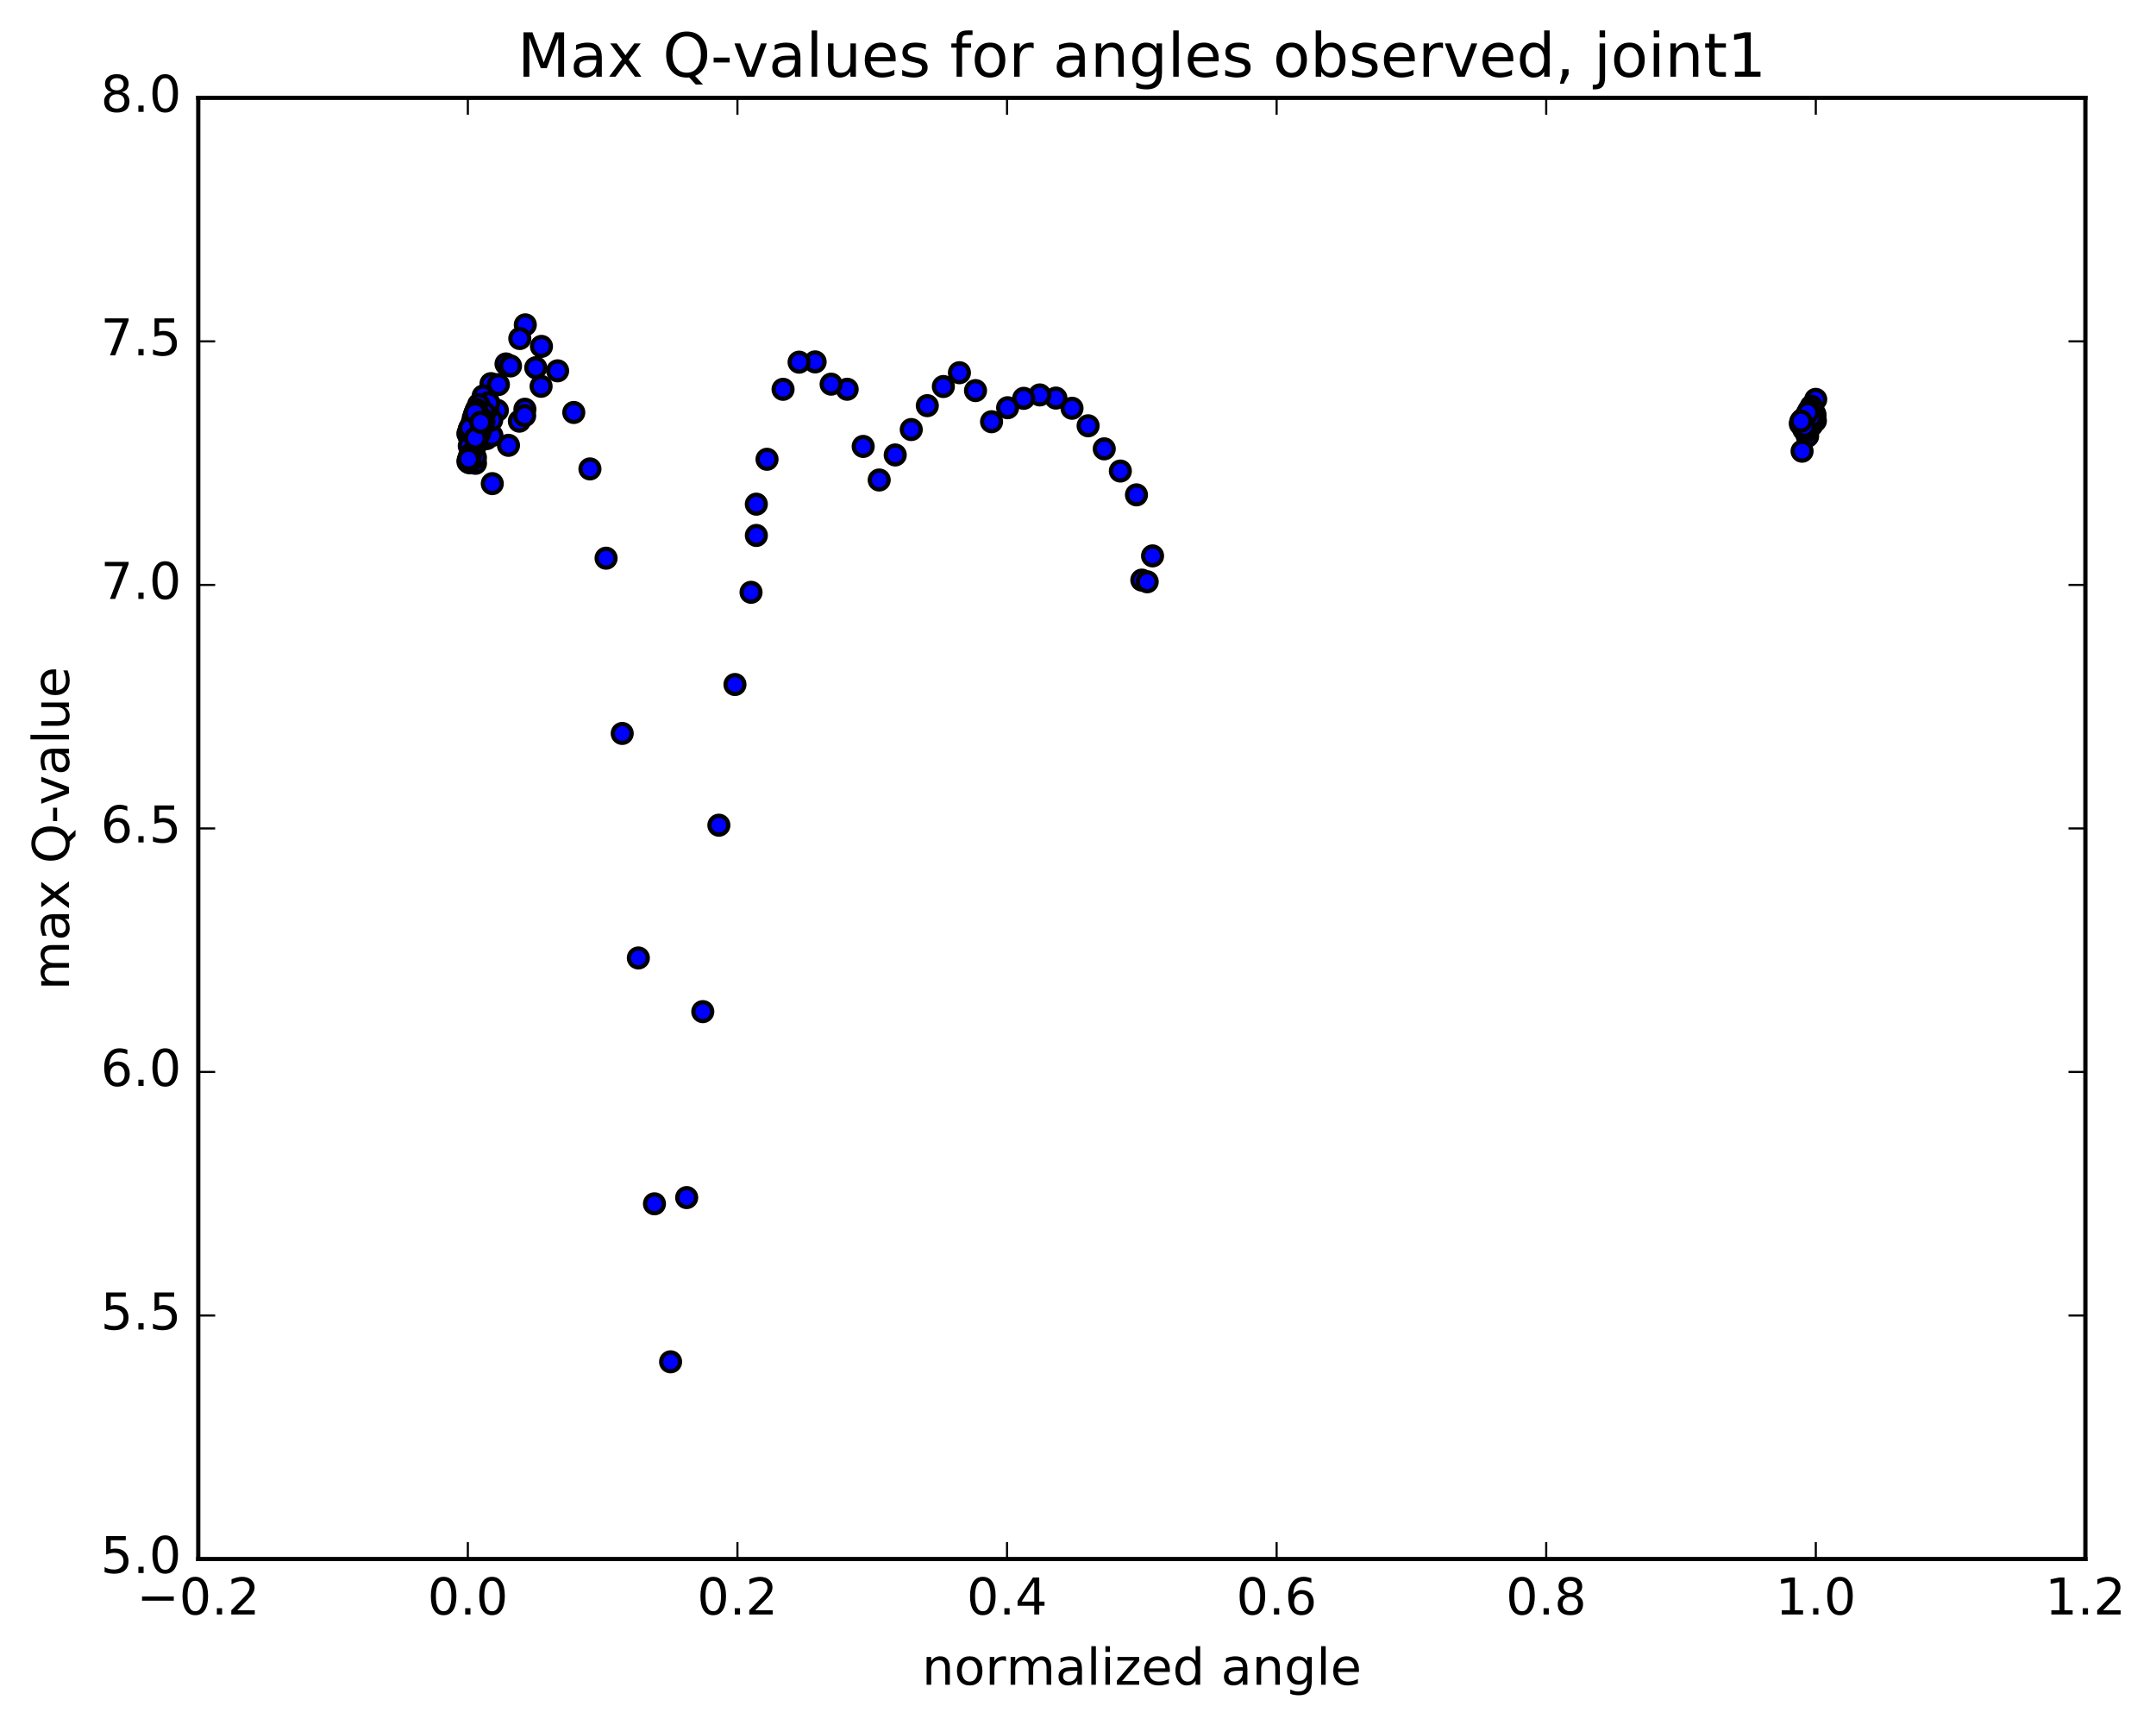 <?xml version="1.0" encoding="utf-8" standalone="no"?>
<!DOCTYPE svg PUBLIC "-//W3C//DTD SVG 1.1//EN"
  "http://www.w3.org/Graphics/SVG/1.1/DTD/svg11.dtd">
<!-- Created with matplotlib (http://matplotlib.org/) -->
<svg height="408pt" version="1.1" viewBox="0 0 510 408" width="510pt" xmlns="http://www.w3.org/2000/svg" xmlns:xlink="http://www.w3.org/1999/xlink">
 <defs>
  <style type="text/css">
*{stroke-linecap:butt;stroke-linejoin:round;stroke-miterlimit:100000;}
  </style>
 </defs>
 <g id="figure_1">
  <g id="patch_1">
   <path d="M 0 408.169 
L 510.039 408.169 
L 510.039 0 
L 0 0 
z
" style="fill:#ffffff;"/>
  </g>
  <g id="axes_1">
   <g id="patch_2">
    <path d="M 46.898 368.742 
L 493.298 368.742 
L 493.298 23.142 
L 46.898 23.142 
z
" style="fill:#ffffff;"/>
   </g>
   <g id="PathCollection_1">
    <defs>
     <path d="M 0 2.236 
C 0.593 2.236 1.162 2 1.581 1.581 
C 2 1.162 2.236 0.593 2.236 0 
C 2.236 -0.593 2 -1.162 1.581 -1.581 
C 1.162 -2 0.593 -2.236 0 -2.236 
C -0.593 -2.236 -1.162 -2 -1.581 -1.581 
C -2 -1.162 -2.236 -0.593 -2.236 0 
C -2.236 0.593 -2 1.162 -1.581 1.581 
C -1.162 2 -0.593 2.236 0 2.236 
z
" id="m4ff34c5816" style="stroke:#000000;"/>
    </defs>
    <g clip-path="url(#pfae6ddcea3)">
     <use style="fill:#0000ff;stroke:#000000;" x="113.742" xlink:href="#m4ff34c5816" y="101.98"/>
     <use style="fill:#0000ff;stroke:#000000;" x="270.098" xlink:href="#m4ff34c5816" y="137.208"/>
     <use style="fill:#0000ff;stroke:#000000;" x="271.369" xlink:href="#m4ff34c5816" y="137.601"/>
     <use style="fill:#0000ff;stroke:#000000;" x="272.638" xlink:href="#m4ff34c5816" y="131.48"/>
     <use style="fill:#0000ff;stroke:#000000;" x="268.83" xlink:href="#m4ff34c5816" y="117.046"/>
     <use style="fill:#0000ff;stroke:#000000;" x="265.017" xlink:href="#m4ff34c5816" y="111.411"/>
     <use style="fill:#0000ff;stroke:#000000;" x="261.21" xlink:href="#m4ff34c5816" y="106.161"/>
     <use style="fill:#0000ff;stroke:#000000;" x="257.393" xlink:href="#m4ff34c5816" y="100.707"/>
     <use style="fill:#0000ff;stroke:#000000;" x="253.582" xlink:href="#m4ff34c5816" y="96.561"/>
     <use style="fill:#0000ff;stroke:#000000;" x="249.772" xlink:href="#m4ff34c5816" y="94.154"/>
     <use style="fill:#0000ff;stroke:#000000;" x="245.964" xlink:href="#m4ff34c5816" y="93.41"/>
     <use style="fill:#0000ff;stroke:#000000;" x="242.158" xlink:href="#m4ff34c5816" y="94.213"/>
     <use style="fill:#0000ff;stroke:#000000;" x="238.354" xlink:href="#m4ff34c5816" y="96.435"/>
     <use style="fill:#0000ff;stroke:#000000;" x="234.552" xlink:href="#m4ff34c5816" y="99.747"/>
     <use style="fill:#0000ff;stroke:#000000;" x="230.757" xlink:href="#m4ff34c5816" y="92.383"/>
     <use style="fill:#0000ff;stroke:#000000;" x="226.951" xlink:href="#m4ff34c5816" y="88.158"/>
     <use style="fill:#0000ff;stroke:#000000;" x="223.152" xlink:href="#m4ff34c5816" y="91.418"/>
     <use style="fill:#0000ff;stroke:#000000;" x="219.354" xlink:href="#m4ff34c5816" y="95.946"/>
     <use style="fill:#0000ff;stroke:#000000;" x="215.558" xlink:href="#m4ff34c5816" y="101.597"/>
     <use style="fill:#0000ff;stroke:#000000;" x="211.765" xlink:href="#m4ff34c5816" y="107.606"/>
     <use style="fill:#0000ff;stroke:#000000;" x="207.974" xlink:href="#m4ff34c5816" y="113.53"/>
     <use style="fill:#0000ff;stroke:#000000;" x="204.188" xlink:href="#m4ff34c5816" y="105.588"/>
     <use style="fill:#0000ff;stroke:#000000;" x="200.395" xlink:href="#m4ff34c5816" y="92.069"/>
     <use style="fill:#0000ff;stroke:#000000;" x="196.602" xlink:href="#m4ff34c5816" y="90.862"/>
     <use style="fill:#0000ff;stroke:#000000;" x="192.816" xlink:href="#m4ff34c5816" y="85.596"/>
     <use style="fill:#0000ff;stroke:#000000;" x="189.026" xlink:href="#m4ff34c5816" y="85.66"/>
     <use style="fill:#0000ff;stroke:#000000;" x="185.233" xlink:href="#m4ff34c5816" y="92.081"/>
     <use style="fill:#0000ff;stroke:#000000;" x="181.439" xlink:href="#m4ff34c5816" y="108.63"/>
     <use style="fill:#0000ff;stroke:#000000;" x="178.909" xlink:href="#m4ff34c5816" y="119.248"/>
     <use style="fill:#0000ff;stroke:#000000;" x="178.917" xlink:href="#m4ff34c5816" y="126.647"/>
     <use style="fill:#0000ff;stroke:#000000;" x="177.656" xlink:href="#m4ff34c5816" y="140.093"/>
     <use style="fill:#0000ff;stroke:#000000;" x="173.854" xlink:href="#m4ff34c5816" y="161.905"/>
     <use style="fill:#0000ff;stroke:#000000;" x="170.049" xlink:href="#m4ff34c5816" y="195.178"/>
     <use style="fill:#0000ff;stroke:#000000;" x="166.243" xlink:href="#m4ff34c5816" y="239.273"/>
     <use style="fill:#0000ff;stroke:#000000;" x="162.435" xlink:href="#m4ff34c5816" y="283.253"/>
     <use style="fill:#0000ff;stroke:#000000;" x="158.625" xlink:href="#m4ff34c5816" y="322.1"/>
     <use style="fill:#0000ff;stroke:#000000;" x="154.813" xlink:href="#m4ff34c5816" y="284.726"/>
     <use style="fill:#0000ff;stroke:#000000;" x="150.999" xlink:href="#m4ff34c5816" y="226.578"/>
     <use style="fill:#0000ff;stroke:#000000;" x="147.184" xlink:href="#m4ff34c5816" y="173.477"/>
     <use style="fill:#0000ff;stroke:#000000;" x="143.367" xlink:href="#m4ff34c5816" y="132.025"/>
     <use style="fill:#0000ff;stroke:#000000;" x="139.548" xlink:href="#m4ff34c5816" y="110.906"/>
     <use style="fill:#0000ff;stroke:#000000;" x="135.727" xlink:href="#m4ff34c5816" y="97.561"/>
     <use style="fill:#0000ff;stroke:#000000;" x="131.906" xlink:href="#m4ff34c5816" y="87.708"/>
     <use style="fill:#0000ff;stroke:#000000;" x="128.083" xlink:href="#m4ff34c5816" y="81.93"/>
     <use style="fill:#0000ff;stroke:#000000;" x="124.258" xlink:href="#m4ff34c5816" y="76.831"/>
     <use style="fill:#0000ff;stroke:#000000;" x="122.955" xlink:href="#m4ff34c5816" y="80.068"/>
     <use style="fill:#0000ff;stroke:#000000;" x="126.735" xlink:href="#m4ff34c5816" y="86.974"/>
     <use style="fill:#0000ff;stroke:#000000;" x="127.995" xlink:href="#m4ff34c5816" y="91.37"/>
     <use style="fill:#0000ff;stroke:#000000;" x="124.166" xlink:href="#m4ff34c5816" y="96.794"/>
     <use style="fill:#0000ff;stroke:#000000;" x="122.854" xlink:href="#m4ff34c5816" y="99.616"/>
     <use style="fill:#0000ff;stroke:#000000;" x="124.113" xlink:href="#m4ff34c5816" y="98.315"/>
     <use style="fill:#0000ff;stroke:#000000;" x="120.282" xlink:href="#m4ff34c5816" y="105.331"/>
     <use style="fill:#0000ff;stroke:#000000;" x="116.45" xlink:href="#m4ff34c5816" y="114.388"/>
     <use style="fill:#0000ff;stroke:#000000;" x="115.135" xlink:href="#m4ff34c5816" y="103.735"/>
     <use style="fill:#0000ff;stroke:#000000;" x="117.653" xlink:href="#m4ff34c5816" y="97.064"/>
     <use style="fill:#0000ff;stroke:#000000;" x="116.366" xlink:href="#m4ff34c5816" y="103.011"/>
     <use style="fill:#0000ff;stroke:#000000;" x="115.052" xlink:href="#m4ff34c5816" y="96.212"/>
     <use style="fill:#0000ff;stroke:#000000;" x="116.311" xlink:href="#m4ff34c5816" y="99.37"/>
     <use style="fill:#0000ff;stroke:#000000;" x="112.478" xlink:href="#m4ff34c5816" y="109.58"/>
     <use style="fill:#0000ff;stroke:#000000;" x="427.503" xlink:href="#m4ff34c5816" y="103.171"/>
     <use style="fill:#0000ff;stroke:#000000;" x="426.504" xlink:href="#m4ff34c5816" y="100.957"/>
     <use style="fill:#0000ff;stroke:#000000;" x="111.279" xlink:href="#m4ff34c5816" y="103.158"/>
     <use style="fill:#0000ff;stroke:#000000;" x="112.618" xlink:href="#m4ff34c5816" y="105.131"/>
     <use style="fill:#0000ff;stroke:#000000;" x="428.57" xlink:href="#m4ff34c5816" y="100.584"/>
     <use style="fill:#0000ff;stroke:#000000;" x="427.361" xlink:href="#m4ff34c5816" y="99.604"/>
     <use style="fill:#0000ff;stroke:#000000;" x="112.138" xlink:href="#m4ff34c5816" y="100.804"/>
     <use style="fill:#0000ff;stroke:#000000;" x="113.477" xlink:href="#m4ff34c5816" y="102.516"/>
     <use style="fill:#0000ff;stroke:#000000;" x="429.429" xlink:href="#m4ff34c5816" y="99.538"/>
     <use style="fill:#0000ff;stroke:#000000;" x="428.221" xlink:href="#m4ff34c5816" y="97.918"/>
     <use style="fill:#0000ff;stroke:#000000;" x="112.997" xlink:href="#m4ff34c5816" y="98.791"/>
     <use style="fill:#0000ff;stroke:#000000;" x="115.417" xlink:href="#m4ff34c5816" y="96.464"/>
     <use style="fill:#0000ff;stroke:#000000;" x="114.476" xlink:href="#m4ff34c5816" y="99.772"/>
     <use style="fill:#0000ff;stroke:#000000;" x="111.689" xlink:href="#m4ff34c5816" y="107.587"/>
     <use style="fill:#0000ff;stroke:#000000;" x="427.59" xlink:href="#m4ff34c5816" y="103.135"/>
     <use style="fill:#0000ff;stroke:#000000;" x="426.28" xlink:href="#m4ff34c5816" y="106.719"/>
     <use style="fill:#0000ff;stroke:#000000;" x="111.203" xlink:href="#m4ff34c5816" y="103.762"/>
     <use style="fill:#0000ff;stroke:#000000;" x="112.462" xlink:href="#m4ff34c5816" y="108.22"/>
     <use style="fill:#0000ff;stroke:#000000;" x="428.766" xlink:href="#m4ff34c5816" y="98.842"/>
     <use style="fill:#0000ff;stroke:#000000;" x="111.023" xlink:href="#m4ff34c5816" y="103.362"/>
     <use style="fill:#0000ff;stroke:#000000;" x="112.359" xlink:href="#m4ff34c5816" y="105.555"/>
     <use style="fill:#0000ff;stroke:#000000;" x="428.425" xlink:href="#m4ff34c5816" y="100.516"/>
     <use style="fill:#0000ff;stroke:#000000;" x="427.71" xlink:href="#m4ff34c5816" y="98.874"/>
     <use style="fill:#0000ff;stroke:#000000;" x="112.486" xlink:href="#m4ff34c5816" y="99.512"/>
     <use style="fill:#0000ff;stroke:#000000;" x="113.825" xlink:href="#m4ff34c5816" y="101.385"/>
     <use style="fill:#0000ff;stroke:#000000;" x="111.035" xlink:href="#m4ff34c5816" y="109.457"/>
     <use style="fill:#0000ff;stroke:#000000;" x="427.107" xlink:href="#m4ff34c5816" y="102.071"/>
     <use style="fill:#0000ff;stroke:#000000;" x="426.392" xlink:href="#m4ff34c5816" y="100.699"/>
     <use style="fill:#0000ff;stroke:#000000;" x="111.166" xlink:href="#m4ff34c5816" y="102.55"/>
     <use style="fill:#0000ff;stroke:#000000;" x="112.506" xlink:href="#m4ff34c5816" y="104.786"/>
     <use style="fill:#0000ff;stroke:#000000;" x="428.574" xlink:href="#m4ff34c5816" y="100.179"/>
     <use style="fill:#0000ff;stroke:#000000;" x="427.861" xlink:href="#m4ff34c5816" y="98.579"/>
     <use style="fill:#0000ff;stroke:#000000;" x="112.637" xlink:href="#m4ff34c5816" y="98.37"/>
     <use style="fill:#0000ff;stroke:#000000;" x="113.978" xlink:href="#m4ff34c5816" y="100.421"/>
     <use style="fill:#0000ff;stroke:#000000;" x="111.166" xlink:href="#m4ff34c5816" y="108.764"/>
     <use style="fill:#0000ff;stroke:#000000;" x="427.175" xlink:href="#m4ff34c5816" y="101.919"/>
     <use style="fill:#0000ff;stroke:#000000;" x="426.406" xlink:href="#m4ff34c5816" y="100.672"/>
     <use style="fill:#0000ff;stroke:#000000;" x="111.18" xlink:href="#m4ff34c5816" y="102.24"/>
     <use style="fill:#0000ff;stroke:#000000;" x="112.516" xlink:href="#m4ff34c5816" y="104.643"/>
     <use style="fill:#0000ff;stroke:#000000;" x="428.51" xlink:href="#m4ff34c5816" y="100.172"/>
     <use style="fill:#0000ff;stroke:#000000;" x="427.735" xlink:href="#m4ff34c5816" y="98.813"/>
     <use style="fill:#0000ff;stroke:#000000;" x="112.507" xlink:href="#m4ff34c5816" y="98.079"/>
     <use style="fill:#0000ff;stroke:#000000;" x="116.145" xlink:href="#m4ff34c5816" y="90.739"/>
     <use style="fill:#0000ff;stroke:#000000;" x="119.696" xlink:href="#m4ff34c5816" y="86.077"/>
     <use style="fill:#0000ff;stroke:#000000;" x="120.762" xlink:href="#m4ff34c5816" y="86.552"/>
     <use style="fill:#0000ff;stroke:#000000;" x="117.891" xlink:href="#m4ff34c5816" y="90.957"/>
     <use style="fill:#0000ff;stroke:#000000;" x="115.011" xlink:href="#m4ff34c5816" y="96.733"/>
     <use style="fill:#0000ff;stroke:#000000;" x="112.12" xlink:href="#m4ff34c5816" y="105.116"/>
     <use style="fill:#0000ff;stroke:#000000;" x="428.083" xlink:href="#m4ff34c5816" y="100.033"/>
     <use style="fill:#0000ff;stroke:#000000;" x="427.283" xlink:href="#m4ff34c5816" y="99.048"/>
     <use style="fill:#0000ff;stroke:#000000;" x="112.046" xlink:href="#m4ff34c5816" y="99.044"/>
     <use style="fill:#0000ff;stroke:#000000;" x="113.373" xlink:href="#m4ff34c5816" y="101.358"/>
     <use style="fill:#0000ff;stroke:#000000;" x="429.341" xlink:href="#m4ff34c5816" y="98.254"/>
     <use style="fill:#0000ff;stroke:#000000;" x="428.547" xlink:href="#m4ff34c5816" y="96.523"/>
     <use style="fill:#0000ff;stroke:#000000;" x="113.312" xlink:href="#m4ff34c5816" y="95.745"/>
     <use style="fill:#0000ff;stroke:#000000;" x="114.639" xlink:href="#m4ff34c5816" y="97.74"/>
     <use style="fill:#0000ff;stroke:#000000;" x="111.753" xlink:href="#m4ff34c5816" y="106.182"/>
     <use style="fill:#0000ff;stroke:#000000;" x="427.718" xlink:href="#m4ff34c5816" y="100.352"/>
     <use style="fill:#0000ff;stroke:#000000;" x="426.922" xlink:href="#m4ff34c5816" y="99.316"/>
     <use style="fill:#0000ff;stroke:#000000;" x="111.686" xlink:href="#m4ff34c5816" y="100.017"/>
     <use style="fill:#0000ff;stroke:#000000;" x="113.012" xlink:href="#m4ff34c5816" y="102.367"/>
     <use style="fill:#0000ff;stroke:#000000;" x="428.979" xlink:href="#m4ff34c5816" y="98.822"/>
     <use style="fill:#0000ff;stroke:#000000;" x="428.182" xlink:href="#m4ff34c5816" y="97.15"/>
     <use style="fill:#0000ff;stroke:#000000;" x="112.947" xlink:href="#m4ff34c5816" y="96.555"/>
     <use style="fill:#0000ff;stroke:#000000;" x="114.272" xlink:href="#m4ff34c5816" y="98.719"/>
     <use style="fill:#0000ff;stroke:#000000;" x="111.39" xlink:href="#m4ff34c5816" y="107.207"/>
     <use style="fill:#0000ff;stroke:#000000;" x="427.356" xlink:href="#m4ff34c5816" y="100.749"/>
     <use style="fill:#0000ff;stroke:#000000;" x="426.563" xlink:href="#m4ff34c5816" y="99.657"/>
     <use style="fill:#0000ff;stroke:#000000;" x="111.328" xlink:href="#m4ff34c5816" y="101.009"/>
     <use style="fill:#0000ff;stroke:#000000;" x="112.654" xlink:href="#m4ff34c5816" y="103.378"/>
     <use style="fill:#0000ff;stroke:#000000;" x="428.625" xlink:href="#m4ff34c5816" y="99.089"/>
     <use style="fill:#0000ff;stroke:#000000;" x="427.832" xlink:href="#m4ff34c5816" y="97.751"/>
     <use style="fill:#0000ff;stroke:#000000;" x="112.598" xlink:href="#m4ff34c5816" y="97.354"/>
     <use style="fill:#0000ff;stroke:#000000;" x="113.925" xlink:href="#m4ff34c5816" y="99.656"/>
     <use style="fill:#0000ff;stroke:#000000;" x="111.045" xlink:href="#m4ff34c5816" y="108.231"/>
     <use style="fill:#0000ff;stroke:#000000;" x="427.014" xlink:href="#m4ff34c5816" y="101.175"/>
     <use style="fill:#0000ff;stroke:#000000;" x="426.219" xlink:href="#m4ff34c5816" y="99.991"/>
     <use style="fill:#0000ff;stroke:#000000;" x="110.986" xlink:href="#m4ff34c5816" y="101.97"/>
     <use style="fill:#0000ff;stroke:#000000;" x="112.312" xlink:href="#m4ff34c5816" y="104.354"/>
     <use style="fill:#0000ff;stroke:#000000;" x="428.285" xlink:href="#m4ff34c5816" y="99.372"/>
     <use style="fill:#0000ff;stroke:#000000;" x="427.492" xlink:href="#m4ff34c5816" y="98.355"/>
     <use style="fill:#0000ff;stroke:#000000;" x="112.258" xlink:href="#m4ff34c5816" y="98.28"/>
     <use style="fill:#0000ff;stroke:#000000;" x="113.585" xlink:href="#m4ff34c5816" y="100.61"/>
     <use style="fill:#0000ff;stroke:#000000;" x="110.705" xlink:href="#m4ff34c5816" y="109.244"/>
     <use style="fill:#0000ff;stroke:#000000;" x="426.677" xlink:href="#m4ff34c5816" y="101.588"/>
     <use style="fill:#0000ff;stroke:#000000;" x="425.881" xlink:href="#m4ff34c5816" y="100.301"/>
     <use style="fill:#0000ff;stroke:#000000;" x="429.507" xlink:href="#m4ff34c5816" y="94.459"/>
     <use style="fill:#0000ff;stroke:#000000;" x="114.282" xlink:href="#m4ff34c5816" y="93.666"/>
     <use style="fill:#0000ff;stroke:#000000;" x="115.61" xlink:href="#m4ff34c5816" y="95.243"/>
     <use style="fill:#0000ff;stroke:#000000;" x="112.733" xlink:href="#m4ff34c5816" y="103.113"/>
     <use style="fill:#0000ff;stroke:#000000;" x="428.704" xlink:href="#m4ff34c5816" y="98.865"/>
     <use style="fill:#0000ff;stroke:#000000;" x="427.905" xlink:href="#m4ff34c5816" y="97.375"/>
     <use style="fill:#0000ff;stroke:#000000;" x="429.104" xlink:href="#m4ff34c5816" y="98.546"/>
     <use style="fill:#0000ff;stroke:#000000;" x="427.838" xlink:href="#m4ff34c5816" y="97.45"/>
     <use style="fill:#0000ff;stroke:#000000;" x="112.606" xlink:href="#m4ff34c5816" y="97.169"/>
     <use style="fill:#0000ff;stroke:#000000;" x="113.932" xlink:href="#m4ff34c5816" y="99.425"/>
     <use style="fill:#0000ff;stroke:#000000;" x="111.059" xlink:href="#m4ff34c5816" y="108.018"/>
     <use style="fill:#0000ff;stroke:#000000;" x="427.035" xlink:href="#m4ff34c5816" y="100.799"/>
     <use style="fill:#0000ff;stroke:#000000;" x="426.246" xlink:href="#m4ff34c5816" y="99.635"/>
     <use style="fill:#0000ff;stroke:#000000;" x="111.01" xlink:href="#m4ff34c5816" y="101.653"/>
     <use style="fill:#0000ff;stroke:#000000;" x="112.335" xlink:href="#m4ff34c5816" y="104.053"/>
     <use style="fill:#0000ff;stroke:#000000;" x="428.313" xlink:href="#m4ff34c5816" y="99.02"/>
     <use style="fill:#0000ff;stroke:#000000;" x="427.526" xlink:href="#m4ff34c5816" y="97.939"/>
     <use style="fill:#0000ff;stroke:#000000;" x="112.289" xlink:href="#m4ff34c5816" y="97.914"/>
     <use style="fill:#0000ff;stroke:#000000;" x="113.614" xlink:href="#m4ff34c5816" y="100.273"/>
     <use style="fill:#0000ff;stroke:#000000;" x="110.734" xlink:href="#m4ff34c5816" y="108.897"/>
     <use style="fill:#0000ff;stroke:#000000;" x="426.706" xlink:href="#m4ff34c5816" y="101.188"/>
     <use style="fill:#0000ff;stroke:#000000;" x="425.91" xlink:href="#m4ff34c5816" y="99.948"/>
     <use style="fill:#0000ff;stroke:#000000;" x="110.673" xlink:href="#m4ff34c5816" y="102.575"/>
     <use style="fill:#0000ff;stroke:#000000;" x="111.996" xlink:href="#m4ff34c5816" y="105.048"/>
     <use style="fill:#0000ff;stroke:#000000;" x="427.975" xlink:href="#m4ff34c5816" y="99.439"/>
     <use style="fill:#0000ff;stroke:#000000;" x="427.186" xlink:href="#m4ff34c5816" y="98.472"/>
     <use style="fill:#0000ff;stroke:#000000;" x="111.95" xlink:href="#m4ff34c5816" y="98.874"/>
     <use style="fill:#0000ff;stroke:#000000;" x="113.275" xlink:href="#m4ff34c5816" y="101.25"/>
     <use style="fill:#0000ff;stroke:#000000;" x="429.256" xlink:href="#m4ff34c5816" y="97.847"/>
     <use style="fill:#0000ff;stroke:#000000;" x="428.47" xlink:href="#m4ff34c5816" y="96.06"/>
     <use style="fill:#0000ff;stroke:#000000;" x="113.234" xlink:href="#m4ff34c5816" y="95.658"/>
     <use style="fill:#0000ff;stroke:#000000;" x="114.56" xlink:href="#m4ff34c5816" y="97.559"/>
     <use style="fill:#0000ff;stroke:#000000;" x="111.685" xlink:href="#m4ff34c5816" y="105.941"/>
     <use style="fill:#0000ff;stroke:#000000;" x="428.685" xlink:href="#m4ff34c5816" y="97.581"/>
     <use style="fill:#0000ff;stroke:#000000;" x="110.958" xlink:href="#m4ff34c5816" y="101.763"/>
     <use style="fill:#0000ff;stroke:#000000;" x="112.28" xlink:href="#m4ff34c5816" y="104.155"/>
     <use style="fill:#0000ff;stroke:#000000;" x="428.253" xlink:href="#m4ff34c5816" y="98.966"/>
     <use style="fill:#0000ff;stroke:#000000;" x="427.455" xlink:href="#m4ff34c5816" y="97.966"/>
     <use style="fill:#0000ff;stroke:#000000;" x="111.002" xlink:href="#m4ff34c5816" y="105.475"/>
     <use style="fill:#0000ff;stroke:#000000;" x="428.743" xlink:href="#m4ff34c5816" y="98.442"/>
     <use style="fill:#0000ff;stroke:#000000;" x="427.956" xlink:href="#m4ff34c5816" y="96.96"/>
     <use style="fill:#0000ff;stroke:#000000;" x="112.72" xlink:href="#m4ff34c5816" y="96.825"/>
     <use style="fill:#0000ff;stroke:#000000;" x="114.045" xlink:href="#m4ff34c5816" y="98.974"/>
     <use style="fill:#0000ff;stroke:#000000;" x="111.165" xlink:href="#m4ff34c5816" y="107.533"/>
     <use style="fill:#0000ff;stroke:#000000;" x="427.141" xlink:href="#m4ff34c5816" y="100.427"/>
     <use style="fill:#0000ff;stroke:#000000;" x="426.35" xlink:href="#m4ff34c5816" y="99.226"/>
     <use style="fill:#0000ff;stroke:#000000;" x="111.115" xlink:href="#m4ff34c5816" y="101.232"/>
     <use style="fill:#0000ff;stroke:#000000;" x="112.442" xlink:href="#m4ff34c5816" y="103.625"/>
     <use style="fill:#0000ff;stroke:#000000;" x="428.418" xlink:href="#m4ff34c5816" y="98.666"/>
     <use style="fill:#0000ff;stroke:#000000;" x="427.633" xlink:href="#m4ff34c5816" y="97.569"/>
     <use style="fill:#0000ff;stroke:#000000;" x="112.397" xlink:href="#m4ff34c5816" y="97.647"/>
     <use style="fill:#0000ff;stroke:#000000;" x="113.721" xlink:href="#m4ff34c5816" y="99.881"/>
     <use style="fill:#0000ff;stroke:#000000;" x="110.845" xlink:href="#m4ff34c5816" y="108.582"/>
     <use style="fill:#0000ff;stroke:#000000;" x="426.819" xlink:href="#m4ff34c5816" y="100.818"/>
     <use style="fill:#0000ff;stroke:#000000;" x="426.024" xlink:href="#m4ff34c5816" y="99.609"/>
    </g>
   </g>
   <g id="patch_3">
    <path d="M 493.298 368.742 
L 493.298 23.142 
" style="fill:none;stroke:#000000;stroke-linecap:square;stroke-linejoin:miter;"/>
   </g>
   <g id="patch_4">
    <path d="M 46.898 368.742 
L 46.898 23.142 
" style="fill:none;stroke:#000000;stroke-linecap:square;stroke-linejoin:miter;"/>
   </g>
   <g id="patch_5">
    <path d="M 46.898 368.742 
L 493.298 368.742 
" style="fill:none;stroke:#000000;stroke-linecap:square;stroke-linejoin:miter;"/>
   </g>
   <g id="patch_6">
    <path d="M 46.898 23.142 
L 493.298 23.142 
" style="fill:none;stroke:#000000;stroke-linecap:square;stroke-linejoin:miter;"/>
   </g>
   <g id="matplotlib.axis_1">
    <g id="xtick_1">
     <g id="line2d_1">
      <defs>
       <path d="M 0 0 
L 0 -4 
" id="m2f78c094cc" style="stroke:#000000;stroke-width:0.5;"/>
      </defs>
      <g>
       <use style="stroke:#000000;stroke-width:0.5;" x="46.898" xlink:href="#m2f78c094cc" y="368.742"/>
      </g>
     </g>
     <g id="line2d_2">
      <defs>
       <path d="M 0 0 
L 0 4 
" id="mb0ac9c9476" style="stroke:#000000;stroke-width:0.5;"/>
      </defs>
      <g>
       <use style="stroke:#000000;stroke-width:0.5;" x="46.898" xlink:href="#mb0ac9c9476" y="23.142"/>
      </g>
     </g>
     <g id="text_1">
      <!-- −0.2 -->
      <defs>
       <path d="M 10.594 35.5 
L 73.188 35.5 
L 73.188 27.203 
L 10.594 27.203 
z
" id="BitstreamVeraSans-Roman-2212"/>
       <path d="M 10.688 12.406 
L 21 12.406 
L 21 0 
L 10.688 0 
z
" id="BitstreamVeraSans-Roman-2e"/>
       <path d="M 31.781 66.406 
Q 24.172 66.406 20.328 58.906 
Q 16.5 51.422 16.5 36.375 
Q 16.5 21.391 20.328 13.891 
Q 24.172 6.391 31.781 6.391 
Q 39.453 6.391 43.281 13.891 
Q 47.125 21.391 47.125 36.375 
Q 47.125 51.422 43.281 58.906 
Q 39.453 66.406 31.781 66.406 
M 31.781 74.219 
Q 44.047 74.219 50.516 64.516 
Q 56.984 54.828 56.984 36.375 
Q 56.984 17.969 50.516 8.266 
Q 44.047 -1.422 31.781 -1.422 
Q 19.531 -1.422 13.062 8.266 
Q 6.594 17.969 6.594 36.375 
Q 6.594 54.828 13.062 64.516 
Q 19.531 74.219 31.781 74.219 
" id="BitstreamVeraSans-Roman-30"/>
       <path d="M 19.188 8.297 
L 53.609 8.297 
L 53.609 0 
L 7.328 0 
L 7.328 8.297 
Q 12.938 14.109 22.625 23.891 
Q 32.328 33.688 34.812 36.531 
Q 39.547 41.844 41.422 45.531 
Q 43.312 49.219 43.312 52.781 
Q 43.312 58.594 39.234 62.25 
Q 35.156 65.922 28.609 65.922 
Q 23.969 65.922 18.812 64.312 
Q 13.672 62.703 7.812 59.422 
L 7.812 69.391 
Q 13.766 71.781 18.938 73 
Q 24.125 74.219 28.422 74.219 
Q 39.75 74.219 46.484 68.547 
Q 53.219 62.891 53.219 53.422 
Q 53.219 48.922 51.531 44.891 
Q 49.859 40.875 45.406 35.406 
Q 44.188 33.984 37.641 27.219 
Q 31.109 20.453 19.188 8.297 
" id="BitstreamVeraSans-Roman-32"/>
      </defs>
      <g transform="translate(32.328 381.86)scale(0.12 -0.12)">
       <use xlink:href="#BitstreamVeraSans-Roman-2212"/>
       <use x="83.789" xlink:href="#BitstreamVeraSans-Roman-30"/>
       <use x="147.412" xlink:href="#BitstreamVeraSans-Roman-2e"/>
       <use x="179.199" xlink:href="#BitstreamVeraSans-Roman-32"/>
      </g>
     </g>
    </g>
    <g id="xtick_2">
     <g id="line2d_3">
      <g>
       <use style="stroke:#000000;stroke-width:0.5;" x="110.669" xlink:href="#m2f78c094cc" y="368.742"/>
      </g>
     </g>
     <g id="line2d_4">
      <g>
       <use style="stroke:#000000;stroke-width:0.5;" x="110.669" xlink:href="#mb0ac9c9476" y="23.142"/>
      </g>
     </g>
     <g id="text_2">
      <!-- 0.0 -->
      <g transform="translate(101.127 381.86)scale(0.12 -0.12)">
       <use xlink:href="#BitstreamVeraSans-Roman-30"/>
       <use x="63.623" xlink:href="#BitstreamVeraSans-Roman-2e"/>
       <use x="95.41" xlink:href="#BitstreamVeraSans-Roman-30"/>
      </g>
     </g>
    </g>
    <g id="xtick_3">
     <g id="line2d_5">
      <g>
       <use style="stroke:#000000;stroke-width:0.5;" x="174.44" xlink:href="#m2f78c094cc" y="368.742"/>
      </g>
     </g>
     <g id="line2d_6">
      <g>
       <use style="stroke:#000000;stroke-width:0.5;" x="174.44" xlink:href="#mb0ac9c9476" y="23.142"/>
      </g>
     </g>
     <g id="text_3">
      <!-- 0.2 -->
      <g transform="translate(164.898 381.86)scale(0.12 -0.12)">
       <use xlink:href="#BitstreamVeraSans-Roman-30"/>
       <use x="63.623" xlink:href="#BitstreamVeraSans-Roman-2e"/>
       <use x="95.41" xlink:href="#BitstreamVeraSans-Roman-32"/>
      </g>
     </g>
    </g>
    <g id="xtick_4">
     <g id="line2d_7">
      <g>
       <use style="stroke:#000000;stroke-width:0.5;" x="238.212" xlink:href="#m2f78c094cc" y="368.742"/>
      </g>
     </g>
     <g id="line2d_8">
      <g>
       <use style="stroke:#000000;stroke-width:0.5;" x="238.212" xlink:href="#mb0ac9c9476" y="23.142"/>
      </g>
     </g>
     <g id="text_4">
      <!-- 0.4 -->
      <defs>
       <path d="M 37.797 64.312 
L 12.891 25.391 
L 37.797 25.391 
z
M 35.203 72.906 
L 47.609 72.906 
L 47.609 25.391 
L 58.016 25.391 
L 58.016 17.188 
L 47.609 17.188 
L 47.609 0 
L 37.797 0 
L 37.797 17.188 
L 4.891 17.188 
L 4.891 26.703 
z
" id="BitstreamVeraSans-Roman-34"/>
      </defs>
      <g transform="translate(228.67 381.86)scale(0.12 -0.12)">
       <use xlink:href="#BitstreamVeraSans-Roman-30"/>
       <use x="63.623" xlink:href="#BitstreamVeraSans-Roman-2e"/>
       <use x="95.41" xlink:href="#BitstreamVeraSans-Roman-34"/>
      </g>
     </g>
    </g>
    <g id="xtick_5">
     <g id="line2d_9">
      <g>
       <use style="stroke:#000000;stroke-width:0.5;" x="301.983" xlink:href="#m2f78c094cc" y="368.742"/>
      </g>
     </g>
     <g id="line2d_10">
      <g>
       <use style="stroke:#000000;stroke-width:0.5;" x="301.983" xlink:href="#mb0ac9c9476" y="23.142"/>
      </g>
     </g>
     <g id="text_5">
      <!-- 0.6 -->
      <defs>
       <path d="M 33.016 40.375 
Q 26.375 40.375 22.484 35.828 
Q 18.609 31.297 18.609 23.391 
Q 18.609 15.531 22.484 10.953 
Q 26.375 6.391 33.016 6.391 
Q 39.656 6.391 43.531 10.953 
Q 47.406 15.531 47.406 23.391 
Q 47.406 31.297 43.531 35.828 
Q 39.656 40.375 33.016 40.375 
M 52.594 71.297 
L 52.594 62.312 
Q 48.875 64.062 45.094 64.984 
Q 41.312 65.922 37.594 65.922 
Q 27.828 65.922 22.672 59.328 
Q 17.531 52.734 16.797 39.406 
Q 19.672 43.656 24.016 45.922 
Q 28.375 48.188 33.594 48.188 
Q 44.578 48.188 50.953 41.516 
Q 57.328 34.859 57.328 23.391 
Q 57.328 12.156 50.688 5.359 
Q 44.047 -1.422 33.016 -1.422 
Q 20.359 -1.422 13.672 8.266 
Q 6.984 17.969 6.984 36.375 
Q 6.984 53.656 15.188 63.938 
Q 23.391 74.219 37.203 74.219 
Q 40.922 74.219 44.703 73.484 
Q 48.484 72.75 52.594 71.297 
" id="BitstreamVeraSans-Roman-36"/>
      </defs>
      <g transform="translate(292.441 381.86)scale(0.12 -0.12)">
       <use xlink:href="#BitstreamVeraSans-Roman-30"/>
       <use x="63.623" xlink:href="#BitstreamVeraSans-Roman-2e"/>
       <use x="95.41" xlink:href="#BitstreamVeraSans-Roman-36"/>
      </g>
     </g>
    </g>
    <g id="xtick_6">
     <g id="line2d_11">
      <g>
       <use style="stroke:#000000;stroke-width:0.5;" x="365.755" xlink:href="#m2f78c094cc" y="368.742"/>
      </g>
     </g>
     <g id="line2d_12">
      <g>
       <use style="stroke:#000000;stroke-width:0.5;" x="365.755" xlink:href="#mb0ac9c9476" y="23.142"/>
      </g>
     </g>
     <g id="text_6">
      <!-- 0.8 -->
      <defs>
       <path d="M 31.781 34.625 
Q 24.75 34.625 20.719 30.859 
Q 16.703 27.094 16.703 20.516 
Q 16.703 13.922 20.719 10.156 
Q 24.75 6.391 31.781 6.391 
Q 38.812 6.391 42.859 10.172 
Q 46.922 13.969 46.922 20.516 
Q 46.922 27.094 42.891 30.859 
Q 38.875 34.625 31.781 34.625 
M 21.922 38.812 
Q 15.578 40.375 12.031 44.719 
Q 8.5 49.078 8.5 55.328 
Q 8.5 64.062 14.719 69.141 
Q 20.953 74.219 31.781 74.219 
Q 42.672 74.219 48.875 69.141 
Q 55.078 64.062 55.078 55.328 
Q 55.078 49.078 51.531 44.719 
Q 48 40.375 41.703 38.812 
Q 48.828 37.156 52.797 32.312 
Q 56.781 27.484 56.781 20.516 
Q 56.781 9.906 50.312 4.234 
Q 43.844 -1.422 31.781 -1.422 
Q 19.734 -1.422 13.25 4.234 
Q 6.781 9.906 6.781 20.516 
Q 6.781 27.484 10.781 32.312 
Q 14.797 37.156 21.922 38.812 
M 18.312 54.391 
Q 18.312 48.734 21.844 45.562 
Q 25.391 42.391 31.781 42.391 
Q 38.141 42.391 41.719 45.562 
Q 45.312 48.734 45.312 54.391 
Q 45.312 60.062 41.719 63.234 
Q 38.141 66.406 31.781 66.406 
Q 25.391 66.406 21.844 63.234 
Q 18.312 60.062 18.312 54.391 
" id="BitstreamVeraSans-Roman-38"/>
      </defs>
      <g transform="translate(356.213 381.86)scale(0.12 -0.12)">
       <use xlink:href="#BitstreamVeraSans-Roman-30"/>
       <use x="63.623" xlink:href="#BitstreamVeraSans-Roman-2e"/>
       <use x="95.41" xlink:href="#BitstreamVeraSans-Roman-38"/>
      </g>
     </g>
    </g>
    <g id="xtick_7">
     <g id="line2d_13">
      <g>
       <use style="stroke:#000000;stroke-width:0.5;" x="429.526" xlink:href="#m2f78c094cc" y="368.742"/>
      </g>
     </g>
     <g id="line2d_14">
      <g>
       <use style="stroke:#000000;stroke-width:0.5;" x="429.526" xlink:href="#mb0ac9c9476" y="23.142"/>
      </g>
     </g>
     <g id="text_7">
      <!-- 1.0 -->
      <defs>
       <path d="M 12.406 8.297 
L 28.516 8.297 
L 28.516 63.922 
L 10.984 60.406 
L 10.984 69.391 
L 28.422 72.906 
L 38.281 72.906 
L 38.281 8.297 
L 54.391 8.297 
L 54.391 0 
L 12.406 0 
z
" id="BitstreamVeraSans-Roman-31"/>
      </defs>
      <g transform="translate(419.984 381.86)scale(0.12 -0.12)">
       <use xlink:href="#BitstreamVeraSans-Roman-31"/>
       <use x="63.623" xlink:href="#BitstreamVeraSans-Roman-2e"/>
       <use x="95.41" xlink:href="#BitstreamVeraSans-Roman-30"/>
      </g>
     </g>
    </g>
    <g id="xtick_8">
     <g id="line2d_15">
      <g>
       <use style="stroke:#000000;stroke-width:0.5;" x="493.298" xlink:href="#m2f78c094cc" y="368.742"/>
      </g>
     </g>
     <g id="line2d_16">
      <g>
       <use style="stroke:#000000;stroke-width:0.5;" x="493.298" xlink:href="#mb0ac9c9476" y="23.142"/>
      </g>
     </g>
     <g id="text_8">
      <!-- 1.2 -->
      <g transform="translate(483.756 381.86)scale(0.12 -0.12)">
       <use xlink:href="#BitstreamVeraSans-Roman-31"/>
       <use x="63.623" xlink:href="#BitstreamVeraSans-Roman-2e"/>
       <use x="95.41" xlink:href="#BitstreamVeraSans-Roman-32"/>
      </g>
     </g>
    </g>
    <g id="text_9">
     <!-- normalized angle -->
     <defs>
      <path d="M 45.406 46.391 
L 45.406 75.984 
L 54.391 75.984 
L 54.391 0 
L 45.406 0 
L 45.406 8.203 
Q 42.578 3.328 38.25 0.953 
Q 33.938 -1.422 27.875 -1.422 
Q 17.969 -1.422 11.734 6.484 
Q 5.516 14.406 5.516 27.297 
Q 5.516 40.188 11.734 48.094 
Q 17.969 56 27.875 56 
Q 33.938 56 38.25 53.625 
Q 42.578 51.266 45.406 46.391 
M 14.797 27.297 
Q 14.797 17.391 18.875 11.75 
Q 22.953 6.109 30.078 6.109 
Q 37.203 6.109 41.297 11.75 
Q 45.406 17.391 45.406 27.297 
Q 45.406 37.203 41.297 42.844 
Q 37.203 48.484 30.078 48.484 
Q 22.953 48.484 18.875 42.844 
Q 14.797 37.203 14.797 27.297 
" id="BitstreamVeraSans-Roman-64"/>
      <path id="BitstreamVeraSans-Roman-20"/>
      <path d="M 52 44.188 
Q 55.375 50.25 60.062 53.125 
Q 64.75 56 71.094 56 
Q 79.641 56 84.281 50.016 
Q 88.922 44.047 88.922 33.016 
L 88.922 0 
L 79.891 0 
L 79.891 32.719 
Q 79.891 40.578 77.094 44.375 
Q 74.312 48.188 68.609 48.188 
Q 61.625 48.188 57.562 43.547 
Q 53.516 38.922 53.516 30.906 
L 53.516 0 
L 44.484 0 
L 44.484 32.719 
Q 44.484 40.625 41.703 44.406 
Q 38.922 48.188 33.109 48.188 
Q 26.219 48.188 22.156 43.531 
Q 18.109 38.875 18.109 30.906 
L 18.109 0 
L 9.078 0 
L 9.078 54.688 
L 18.109 54.688 
L 18.109 46.188 
Q 21.188 51.219 25.484 53.609 
Q 29.781 56 35.688 56 
Q 41.656 56 45.828 52.969 
Q 50 49.953 52 44.188 
" id="BitstreamVeraSans-Roman-6d"/>
      <path d="M 56.203 29.594 
L 56.203 25.203 
L 14.891 25.203 
Q 15.484 15.922 20.484 11.062 
Q 25.484 6.203 34.422 6.203 
Q 39.594 6.203 44.453 7.469 
Q 49.312 8.734 54.109 11.281 
L 54.109 2.781 
Q 49.266 0.734 44.188 -0.344 
Q 39.109 -1.422 33.891 -1.422 
Q 20.797 -1.422 13.156 6.188 
Q 5.516 13.812 5.516 26.812 
Q 5.516 40.234 12.766 48.109 
Q 20.016 56 32.328 56 
Q 43.359 56 49.781 48.891 
Q 56.203 41.797 56.203 29.594 
M 47.219 32.234 
Q 47.125 39.594 43.094 43.984 
Q 39.062 48.391 32.422 48.391 
Q 24.906 48.391 20.391 44.141 
Q 15.875 39.891 15.188 32.172 
z
" id="BitstreamVeraSans-Roman-65"/>
      <path d="M 5.516 54.688 
L 48.188 54.688 
L 48.188 46.484 
L 14.406 7.172 
L 48.188 7.172 
L 48.188 0 
L 4.297 0 
L 4.297 8.203 
L 38.094 47.516 
L 5.516 47.516 
z
" id="BitstreamVeraSans-Roman-7a"/>
      <path d="M 45.406 27.984 
Q 45.406 37.75 41.375 43.109 
Q 37.359 48.484 30.078 48.484 
Q 22.859 48.484 18.828 43.109 
Q 14.797 37.75 14.797 27.984 
Q 14.797 18.266 18.828 12.891 
Q 22.859 7.516 30.078 7.516 
Q 37.359 7.516 41.375 12.891 
Q 45.406 18.266 45.406 27.984 
M 54.391 6.781 
Q 54.391 -7.172 48.188 -13.984 
Q 42 -20.797 29.203 -20.797 
Q 24.469 -20.797 20.266 -20.094 
Q 16.062 -19.391 12.109 -17.922 
L 12.109 -9.188 
Q 16.062 -11.328 19.922 -12.344 
Q 23.781 -13.375 27.781 -13.375 
Q 36.625 -13.375 41.016 -8.766 
Q 45.406 -4.156 45.406 5.172 
L 45.406 9.625 
Q 42.625 4.781 38.281 2.391 
Q 33.938 0 27.875 0 
Q 17.828 0 11.672 7.656 
Q 5.516 15.328 5.516 27.984 
Q 5.516 40.672 11.672 48.328 
Q 17.828 56 27.875 56 
Q 33.938 56 38.281 53.609 
Q 42.625 51.219 45.406 46.391 
L 45.406 54.688 
L 54.391 54.688 
z
" id="BitstreamVeraSans-Roman-67"/>
      <path d="M 34.281 27.484 
Q 23.391 27.484 19.188 25 
Q 14.984 22.516 14.984 16.5 
Q 14.984 11.719 18.141 8.906 
Q 21.297 6.109 26.703 6.109 
Q 34.188 6.109 38.703 11.406 
Q 43.219 16.703 43.219 25.484 
L 43.219 27.484 
z
M 52.203 31.203 
L 52.203 0 
L 43.219 0 
L 43.219 8.297 
Q 40.141 3.328 35.547 0.953 
Q 30.953 -1.422 24.312 -1.422 
Q 15.922 -1.422 10.953 3.297 
Q 6 8.016 6 15.922 
Q 6 25.141 12.172 29.828 
Q 18.359 34.516 30.609 34.516 
L 43.219 34.516 
L 43.219 35.406 
Q 43.219 41.609 39.141 45 
Q 35.062 48.391 27.688 48.391 
Q 23 48.391 18.547 47.266 
Q 14.109 46.141 10.016 43.891 
L 10.016 52.203 
Q 14.938 54.109 19.578 55.047 
Q 24.219 56 28.609 56 
Q 40.484 56 46.344 49.844 
Q 52.203 43.703 52.203 31.203 
" id="BitstreamVeraSans-Roman-61"/>
      <path d="M 54.891 33.016 
L 54.891 0 
L 45.906 0 
L 45.906 32.719 
Q 45.906 40.484 42.875 44.328 
Q 39.844 48.188 33.797 48.188 
Q 26.516 48.188 22.312 43.547 
Q 18.109 38.922 18.109 30.906 
L 18.109 0 
L 9.078 0 
L 9.078 54.688 
L 18.109 54.688 
L 18.109 46.188 
Q 21.344 51.125 25.703 53.562 
Q 30.078 56 35.797 56 
Q 45.219 56 50.047 50.172 
Q 54.891 44.344 54.891 33.016 
" id="BitstreamVeraSans-Roman-6e"/>
      <path d="M 30.609 48.391 
Q 23.391 48.391 19.188 42.75 
Q 14.984 37.109 14.984 27.297 
Q 14.984 17.484 19.156 11.844 
Q 23.344 6.203 30.609 6.203 
Q 37.797 6.203 41.984 11.859 
Q 46.188 17.531 46.188 27.297 
Q 46.188 37.016 41.984 42.703 
Q 37.797 48.391 30.609 48.391 
M 30.609 56 
Q 42.328 56 49.016 48.375 
Q 55.719 40.766 55.719 27.297 
Q 55.719 13.875 49.016 6.219 
Q 42.328 -1.422 30.609 -1.422 
Q 18.844 -1.422 12.172 6.219 
Q 5.516 13.875 5.516 27.297 
Q 5.516 40.766 12.172 48.375 
Q 18.844 56 30.609 56 
" id="BitstreamVeraSans-Roman-6f"/>
      <path d="M 9.422 75.984 
L 18.406 75.984 
L 18.406 0 
L 9.422 0 
z
" id="BitstreamVeraSans-Roman-6c"/>
      <path d="M 9.422 54.688 
L 18.406 54.688 
L 18.406 0 
L 9.422 0 
z
M 9.422 75.984 
L 18.406 75.984 
L 18.406 64.594 
L 9.422 64.594 
z
" id="BitstreamVeraSans-Roman-69"/>
      <path d="M 41.109 46.297 
Q 39.594 47.172 37.812 47.578 
Q 36.031 48 33.891 48 
Q 26.266 48 22.188 43.047 
Q 18.109 38.094 18.109 28.812 
L 18.109 0 
L 9.078 0 
L 9.078 54.688 
L 18.109 54.688 
L 18.109 46.188 
Q 20.953 51.172 25.484 53.578 
Q 30.031 56 36.531 56 
Q 37.453 56 38.578 55.875 
Q 39.703 55.766 41.062 55.516 
z
" id="BitstreamVeraSans-Roman-72"/>
     </defs>
     <g transform="translate(218.099 398.474)scale(0.12 -0.12)">
      <use xlink:href="#BitstreamVeraSans-Roman-6e"/>
      <use x="63.379" xlink:href="#BitstreamVeraSans-Roman-6f"/>
      <use x="124.561" xlink:href="#BitstreamVeraSans-Roman-72"/>
      <use x="165.658" xlink:href="#BitstreamVeraSans-Roman-6d"/>
      <use x="263.07" xlink:href="#BitstreamVeraSans-Roman-61"/>
      <use x="324.35" xlink:href="#BitstreamVeraSans-Roman-6c"/>
      <use x="352.133" xlink:href="#BitstreamVeraSans-Roman-69"/>
      <use x="379.916" xlink:href="#BitstreamVeraSans-Roman-7a"/>
      <use x="432.406" xlink:href="#BitstreamVeraSans-Roman-65"/>
      <use x="493.93" xlink:href="#BitstreamVeraSans-Roman-64"/>
      <use x="557.406" xlink:href="#BitstreamVeraSans-Roman-20"/>
      <use x="589.193" xlink:href="#BitstreamVeraSans-Roman-61"/>
      <use x="650.473" xlink:href="#BitstreamVeraSans-Roman-6e"/>
      <use x="713.852" xlink:href="#BitstreamVeraSans-Roman-67"/>
      <use x="777.328" xlink:href="#BitstreamVeraSans-Roman-6c"/>
      <use x="805.111" xlink:href="#BitstreamVeraSans-Roman-65"/>
     </g>
    </g>
   </g>
   <g id="matplotlib.axis_2">
    <g id="ytick_1">
     <g id="line2d_17">
      <defs>
       <path d="M 0 0 
L 4 0 
" id="me1ba2dcf96" style="stroke:#000000;stroke-width:0.5;"/>
      </defs>
      <g>
       <use style="stroke:#000000;stroke-width:0.5;" x="46.898" xlink:href="#me1ba2dcf96" y="368.742"/>
      </g>
     </g>
     <g id="line2d_18">
      <defs>
       <path d="M 0 0 
L -4 0 
" id="m8276182383" style="stroke:#000000;stroke-width:0.5;"/>
      </defs>
      <g>
       <use style="stroke:#000000;stroke-width:0.5;" x="493.298" xlink:href="#m8276182383" y="368.742"/>
      </g>
     </g>
     <g id="text_10">
      <!-- 5.0 -->
      <defs>
       <path d="M 10.797 72.906 
L 49.516 72.906 
L 49.516 64.594 
L 19.828 64.594 
L 19.828 46.734 
Q 21.969 47.469 24.109 47.828 
Q 26.266 48.188 28.422 48.188 
Q 40.625 48.188 47.75 41.5 
Q 54.891 34.812 54.891 23.391 
Q 54.891 11.625 47.562 5.094 
Q 40.234 -1.422 26.906 -1.422 
Q 22.312 -1.422 17.547 -0.641 
Q 12.797 0.141 7.719 1.703 
L 7.719 11.625 
Q 12.109 9.234 16.797 8.062 
Q 21.484 6.891 26.703 6.891 
Q 35.156 6.891 40.078 11.328 
Q 45.016 15.766 45.016 23.391 
Q 45.016 31 40.078 35.438 
Q 35.156 39.891 26.703 39.891 
Q 22.75 39.891 18.812 39.016 
Q 14.891 38.141 10.797 36.281 
z
" id="BitstreamVeraSans-Roman-35"/>
      </defs>
      <g transform="translate(23.814 372.053)scale(0.12 -0.12)">
       <use xlink:href="#BitstreamVeraSans-Roman-35"/>
       <use x="63.623" xlink:href="#BitstreamVeraSans-Roman-2e"/>
       <use x="95.41" xlink:href="#BitstreamVeraSans-Roman-30"/>
      </g>
     </g>
    </g>
    <g id="ytick_2">
     <g id="line2d_19">
      <g>
       <use style="stroke:#000000;stroke-width:0.5;" x="46.898" xlink:href="#me1ba2dcf96" y="311.142"/>
      </g>
     </g>
     <g id="line2d_20">
      <g>
       <use style="stroke:#000000;stroke-width:0.5;" x="493.298" xlink:href="#m8276182383" y="311.142"/>
      </g>
     </g>
     <g id="text_11">
      <!-- 5.5 -->
      <g transform="translate(23.814 314.453)scale(0.12 -0.12)">
       <use xlink:href="#BitstreamVeraSans-Roman-35"/>
       <use x="63.623" xlink:href="#BitstreamVeraSans-Roman-2e"/>
       <use x="95.41" xlink:href="#BitstreamVeraSans-Roman-35"/>
      </g>
     </g>
    </g>
    <g id="ytick_3">
     <g id="line2d_21">
      <g>
       <use style="stroke:#000000;stroke-width:0.5;" x="46.898" xlink:href="#me1ba2dcf96" y="253.542"/>
      </g>
     </g>
     <g id="line2d_22">
      <g>
       <use style="stroke:#000000;stroke-width:0.5;" x="493.298" xlink:href="#m8276182383" y="253.542"/>
      </g>
     </g>
     <g id="text_12">
      <!-- 6.0 -->
      <g transform="translate(23.814 256.853)scale(0.12 -0.12)">
       <use xlink:href="#BitstreamVeraSans-Roman-36"/>
       <use x="63.623" xlink:href="#BitstreamVeraSans-Roman-2e"/>
       <use x="95.41" xlink:href="#BitstreamVeraSans-Roman-30"/>
      </g>
     </g>
    </g>
    <g id="ytick_4">
     <g id="line2d_23">
      <g>
       <use style="stroke:#000000;stroke-width:0.5;" x="46.898" xlink:href="#me1ba2dcf96" y="195.942"/>
      </g>
     </g>
     <g id="line2d_24">
      <g>
       <use style="stroke:#000000;stroke-width:0.5;" x="493.298" xlink:href="#m8276182383" y="195.942"/>
      </g>
     </g>
     <g id="text_13">
      <!-- 6.5 -->
      <g transform="translate(23.814 199.253)scale(0.12 -0.12)">
       <use xlink:href="#BitstreamVeraSans-Roman-36"/>
       <use x="63.623" xlink:href="#BitstreamVeraSans-Roman-2e"/>
       <use x="95.41" xlink:href="#BitstreamVeraSans-Roman-35"/>
      </g>
     </g>
    </g>
    <g id="ytick_5">
     <g id="line2d_25">
      <g>
       <use style="stroke:#000000;stroke-width:0.5;" x="46.898" xlink:href="#me1ba2dcf96" y="138.342"/>
      </g>
     </g>
     <g id="line2d_26">
      <g>
       <use style="stroke:#000000;stroke-width:0.5;" x="493.298" xlink:href="#m8276182383" y="138.342"/>
      </g>
     </g>
     <g id="text_14">
      <!-- 7.0 -->
      <defs>
       <path d="M 8.203 72.906 
L 55.078 72.906 
L 55.078 68.703 
L 28.609 0 
L 18.312 0 
L 43.219 64.594 
L 8.203 64.594 
z
" id="BitstreamVeraSans-Roman-37"/>
      </defs>
      <g transform="translate(23.814 141.653)scale(0.12 -0.12)">
       <use xlink:href="#BitstreamVeraSans-Roman-37"/>
       <use x="63.623" xlink:href="#BitstreamVeraSans-Roman-2e"/>
       <use x="95.41" xlink:href="#BitstreamVeraSans-Roman-30"/>
      </g>
     </g>
    </g>
    <g id="ytick_6">
     <g id="line2d_27">
      <g>
       <use style="stroke:#000000;stroke-width:0.5;" x="46.898" xlink:href="#me1ba2dcf96" y="80.742"/>
      </g>
     </g>
     <g id="line2d_28">
      <g>
       <use style="stroke:#000000;stroke-width:0.5;" x="493.298" xlink:href="#m8276182383" y="80.742"/>
      </g>
     </g>
     <g id="text_15">
      <!-- 7.5 -->
      <g transform="translate(23.814 84.053)scale(0.12 -0.12)">
       <use xlink:href="#BitstreamVeraSans-Roman-37"/>
       <use x="63.623" xlink:href="#BitstreamVeraSans-Roman-2e"/>
       <use x="95.41" xlink:href="#BitstreamVeraSans-Roman-35"/>
      </g>
     </g>
    </g>
    <g id="ytick_7">
     <g id="line2d_29">
      <g>
       <use style="stroke:#000000;stroke-width:0.5;" x="46.898" xlink:href="#me1ba2dcf96" y="23.142"/>
      </g>
     </g>
     <g id="line2d_30">
      <g>
       <use style="stroke:#000000;stroke-width:0.5;" x="493.298" xlink:href="#m8276182383" y="23.142"/>
      </g>
     </g>
     <g id="text_16">
      <!-- 8.0 -->
      <g transform="translate(23.814 26.453)scale(0.12 -0.12)">
       <use xlink:href="#BitstreamVeraSans-Roman-38"/>
       <use x="63.623" xlink:href="#BitstreamVeraSans-Roman-2e"/>
       <use x="95.41" xlink:href="#BitstreamVeraSans-Roman-30"/>
      </g>
     </g>
    </g>
    <g id="text_17">
     <!-- max Q-value -->
     <defs>
      <path d="M 2.984 54.688 
L 12.5 54.688 
L 29.594 8.797 
L 46.688 54.688 
L 56.203 54.688 
L 35.688 0 
L 23.484 0 
z
" id="BitstreamVeraSans-Roman-76"/>
      <path d="M 4.891 31.391 
L 31.203 31.391 
L 31.203 23.391 
L 4.891 23.391 
z
" id="BitstreamVeraSans-Roman-2d"/>
      <path d="M 39.406 66.219 
Q 28.656 66.219 22.328 58.203 
Q 16.016 50.203 16.016 36.375 
Q 16.016 22.609 22.328 14.594 
Q 28.656 6.594 39.406 6.594 
Q 50.141 6.594 56.422 14.594 
Q 62.703 22.609 62.703 36.375 
Q 62.703 50.203 56.422 58.203 
Q 50.141 66.219 39.406 66.219 
M 53.219 1.312 
L 66.219 -12.891 
L 54.297 -12.891 
L 43.5 -1.219 
Q 41.891 -1.312 41.031 -1.359 
Q 40.188 -1.422 39.406 -1.422 
Q 24.031 -1.422 14.812 8.859 
Q 5.609 19.141 5.609 36.375 
Q 5.609 53.656 14.812 63.938 
Q 24.031 74.219 39.406 74.219 
Q 54.734 74.219 63.906 63.938 
Q 73.094 53.656 73.094 36.375 
Q 73.094 23.688 67.984 14.641 
Q 62.891 5.609 53.219 1.312 
" id="BitstreamVeraSans-Roman-51"/>
      <path d="M 8.5 21.578 
L 8.5 54.688 
L 17.484 54.688 
L 17.484 21.922 
Q 17.484 14.156 20.5 10.266 
Q 23.531 6.391 29.594 6.391 
Q 36.859 6.391 41.078 11.031 
Q 45.312 15.672 45.312 23.688 
L 45.312 54.688 
L 54.297 54.688 
L 54.297 0 
L 45.312 0 
L 45.312 8.406 
Q 42.047 3.422 37.719 1 
Q 33.406 -1.422 27.688 -1.422 
Q 18.266 -1.422 13.375 4.438 
Q 8.5 10.297 8.5 21.578 
" id="BitstreamVeraSans-Roman-75"/>
      <path d="M 54.891 54.688 
L 35.109 28.078 
L 55.906 0 
L 45.312 0 
L 29.391 21.484 
L 13.484 0 
L 2.875 0 
L 24.125 28.609 
L 4.688 54.688 
L 15.281 54.688 
L 29.781 35.203 
L 44.281 54.688 
z
" id="BitstreamVeraSans-Roman-78"/>
     </defs>
     <g transform="translate(16.318 234.198)rotate(-90.0)scale(0.12 -0.12)">
      <use xlink:href="#BitstreamVeraSans-Roman-6d"/>
      <use x="97.412" xlink:href="#BitstreamVeraSans-Roman-61"/>
      <use x="158.691" xlink:href="#BitstreamVeraSans-Roman-78"/>
      <use x="217.871" xlink:href="#BitstreamVeraSans-Roman-20"/>
      <use x="249.658" xlink:href="#BitstreamVeraSans-Roman-51"/>
      <use x="328.4" xlink:href="#BitstreamVeraSans-Roman-2d"/>
      <use x="364.453" xlink:href="#BitstreamVeraSans-Roman-76"/>
      <use x="423.633" xlink:href="#BitstreamVeraSans-Roman-61"/>
      <use x="484.912" xlink:href="#BitstreamVeraSans-Roman-6c"/>
      <use x="512.695" xlink:href="#BitstreamVeraSans-Roman-75"/>
      <use x="576.074" xlink:href="#BitstreamVeraSans-Roman-65"/>
     </g>
    </g>
   </g>
   <g id="text_18">
    <!-- Max Q-values for angles observed, joint1 -->
    <defs>
     <path d="M 9.812 72.906 
L 24.516 72.906 
L 43.109 23.297 
L 61.812 72.906 
L 76.516 72.906 
L 76.516 0 
L 66.891 0 
L 66.891 64.016 
L 48.094 14.016 
L 38.188 14.016 
L 19.391 64.016 
L 19.391 0 
L 9.812 0 
z
" id="BitstreamVeraSans-Roman-4d"/>
     <path d="M 48.688 27.297 
Q 48.688 37.203 44.609 42.844 
Q 40.531 48.484 33.406 48.484 
Q 26.266 48.484 22.188 42.844 
Q 18.109 37.203 18.109 27.297 
Q 18.109 17.391 22.188 11.75 
Q 26.266 6.109 33.406 6.109 
Q 40.531 6.109 44.609 11.75 
Q 48.688 17.391 48.688 27.297 
M 18.109 46.391 
Q 20.953 51.266 25.266 53.625 
Q 29.594 56 35.594 56 
Q 45.562 56 51.781 48.094 
Q 58.016 40.188 58.016 27.297 
Q 58.016 14.406 51.781 6.484 
Q 45.562 -1.422 35.594 -1.422 
Q 29.594 -1.422 25.266 0.953 
Q 20.953 3.328 18.109 8.203 
L 18.109 0 
L 9.078 0 
L 9.078 75.984 
L 18.109 75.984 
z
" id="BitstreamVeraSans-Roman-62"/>
     <path d="M 18.312 70.219 
L 18.312 54.688 
L 36.812 54.688 
L 36.812 47.703 
L 18.312 47.703 
L 18.312 18.016 
Q 18.312 11.328 20.141 9.422 
Q 21.969 7.516 27.594 7.516 
L 36.812 7.516 
L 36.812 0 
L 27.594 0 
Q 17.188 0 13.234 3.875 
Q 9.281 7.766 9.281 18.016 
L 9.281 47.703 
L 2.688 47.703 
L 2.688 54.688 
L 9.281 54.688 
L 9.281 70.219 
z
" id="BitstreamVeraSans-Roman-74"/>
     <path d="M 37.109 75.984 
L 37.109 68.5 
L 28.516 68.5 
Q 23.688 68.5 21.797 66.547 
Q 19.922 64.594 19.922 59.516 
L 19.922 54.688 
L 34.719 54.688 
L 34.719 47.703 
L 19.922 47.703 
L 19.922 0 
L 10.891 0 
L 10.891 47.703 
L 2.297 47.703 
L 2.297 54.688 
L 10.891 54.688 
L 10.891 58.5 
Q 10.891 67.625 15.141 71.797 
Q 19.391 75.984 28.609 75.984 
z
" id="BitstreamVeraSans-Roman-66"/>
     <path d="M 11.719 12.406 
L 22.016 12.406 
L 22.016 4 
L 14.016 -11.625 
L 7.719 -11.625 
L 11.719 4 
z
" id="BitstreamVeraSans-Roman-2c"/>
     <path d="M 9.422 54.688 
L 18.406 54.688 
L 18.406 -0.984 
Q 18.406 -11.422 14.422 -16.109 
Q 10.453 -20.797 1.609 -20.797 
L -1.812 -20.797 
L -1.812 -13.188 
L 0.594 -13.188 
Q 5.719 -13.188 7.562 -10.812 
Q 9.422 -8.453 9.422 -0.984 
z
M 9.422 75.984 
L 18.406 75.984 
L 18.406 64.594 
L 9.422 64.594 
z
" id="BitstreamVeraSans-Roman-6a"/>
     <path d="M 44.281 53.078 
L 44.281 44.578 
Q 40.484 46.531 36.375 47.5 
Q 32.281 48.484 27.875 48.484 
Q 21.188 48.484 17.844 46.438 
Q 14.5 44.391 14.5 40.281 
Q 14.5 37.156 16.891 35.375 
Q 19.281 33.594 26.516 31.984 
L 29.594 31.297 
Q 39.156 29.25 43.188 25.516 
Q 47.219 21.781 47.219 15.094 
Q 47.219 7.469 41.188 3.016 
Q 35.156 -1.422 24.609 -1.422 
Q 20.219 -1.422 15.453 -0.562 
Q 10.688 0.297 5.422 2 
L 5.422 11.281 
Q 10.406 8.688 15.234 7.391 
Q 20.062 6.109 24.812 6.109 
Q 31.156 6.109 34.562 8.281 
Q 37.984 10.453 37.984 14.406 
Q 37.984 18.062 35.516 20.016 
Q 33.062 21.969 24.703 23.781 
L 21.578 24.516 
Q 13.234 26.266 9.516 29.906 
Q 5.812 33.547 5.812 39.891 
Q 5.812 47.609 11.281 51.797 
Q 16.75 56 26.812 56 
Q 31.781 56 36.172 55.266 
Q 40.578 54.547 44.281 53.078 
" id="BitstreamVeraSans-Roman-73"/>
    </defs>
    <g transform="translate(122.419 18.142)scale(0.144 -0.144)">
     <use xlink:href="#BitstreamVeraSans-Roman-4d"/>
     <use x="86.279" xlink:href="#BitstreamVeraSans-Roman-61"/>
     <use x="147.559" xlink:href="#BitstreamVeraSans-Roman-78"/>
     <use x="206.738" xlink:href="#BitstreamVeraSans-Roman-20"/>
     <use x="238.525" xlink:href="#BitstreamVeraSans-Roman-51"/>
     <use x="317.268" xlink:href="#BitstreamVeraSans-Roman-2d"/>
     <use x="353.32" xlink:href="#BitstreamVeraSans-Roman-76"/>
     <use x="412.5" xlink:href="#BitstreamVeraSans-Roman-61"/>
     <use x="473.779" xlink:href="#BitstreamVeraSans-Roman-6c"/>
     <use x="501.562" xlink:href="#BitstreamVeraSans-Roman-75"/>
     <use x="564.941" xlink:href="#BitstreamVeraSans-Roman-65"/>
     <use x="626.465" xlink:href="#BitstreamVeraSans-Roman-73"/>
     <use x="678.564" xlink:href="#BitstreamVeraSans-Roman-20"/>
     <use x="710.352" xlink:href="#BitstreamVeraSans-Roman-66"/>
     <use x="745.557" xlink:href="#BitstreamVeraSans-Roman-6f"/>
     <use x="806.738" xlink:href="#BitstreamVeraSans-Roman-72"/>
     <use x="847.852" xlink:href="#BitstreamVeraSans-Roman-20"/>
     <use x="879.639" xlink:href="#BitstreamVeraSans-Roman-61"/>
     <use x="940.918" xlink:href="#BitstreamVeraSans-Roman-6e"/>
     <use x="1004.297" xlink:href="#BitstreamVeraSans-Roman-67"/>
     <use x="1067.773" xlink:href="#BitstreamVeraSans-Roman-6c"/>
     <use x="1095.557" xlink:href="#BitstreamVeraSans-Roman-65"/>
     <use x="1157.08" xlink:href="#BitstreamVeraSans-Roman-73"/>
     <use x="1209.18" xlink:href="#BitstreamVeraSans-Roman-20"/>
     <use x="1240.967" xlink:href="#BitstreamVeraSans-Roman-6f"/>
     <use x="1302.148" xlink:href="#BitstreamVeraSans-Roman-62"/>
     <use x="1365.625" xlink:href="#BitstreamVeraSans-Roman-73"/>
     <use x="1417.725" xlink:href="#BitstreamVeraSans-Roman-65"/>
     <use x="1479.248" xlink:href="#BitstreamVeraSans-Roman-72"/>
     <use x="1520.361" xlink:href="#BitstreamVeraSans-Roman-76"/>
     <use x="1579.541" xlink:href="#BitstreamVeraSans-Roman-65"/>
     <use x="1641.064" xlink:href="#BitstreamVeraSans-Roman-64"/>
     <use x="1704.541" xlink:href="#BitstreamVeraSans-Roman-2c"/>
     <use x="1736.328" xlink:href="#BitstreamVeraSans-Roman-20"/>
     <use x="1768.115" xlink:href="#BitstreamVeraSans-Roman-6a"/>
     <use x="1795.898" xlink:href="#BitstreamVeraSans-Roman-6f"/>
     <use x="1857.08" xlink:href="#BitstreamVeraSans-Roman-69"/>
     <use x="1884.863" xlink:href="#BitstreamVeraSans-Roman-6e"/>
     <use x="1948.242" xlink:href="#BitstreamVeraSans-Roman-74"/>
     <use x="1987.451" xlink:href="#BitstreamVeraSans-Roman-31"/>
    </g>
   </g>
  </g>
 </g>
 <defs>
  <clipPath id="pfae6ddcea3">
   <rect height="345.6" width="446.4" x="46.898" y="23.142"/>
  </clipPath>
 </defs>
</svg>
